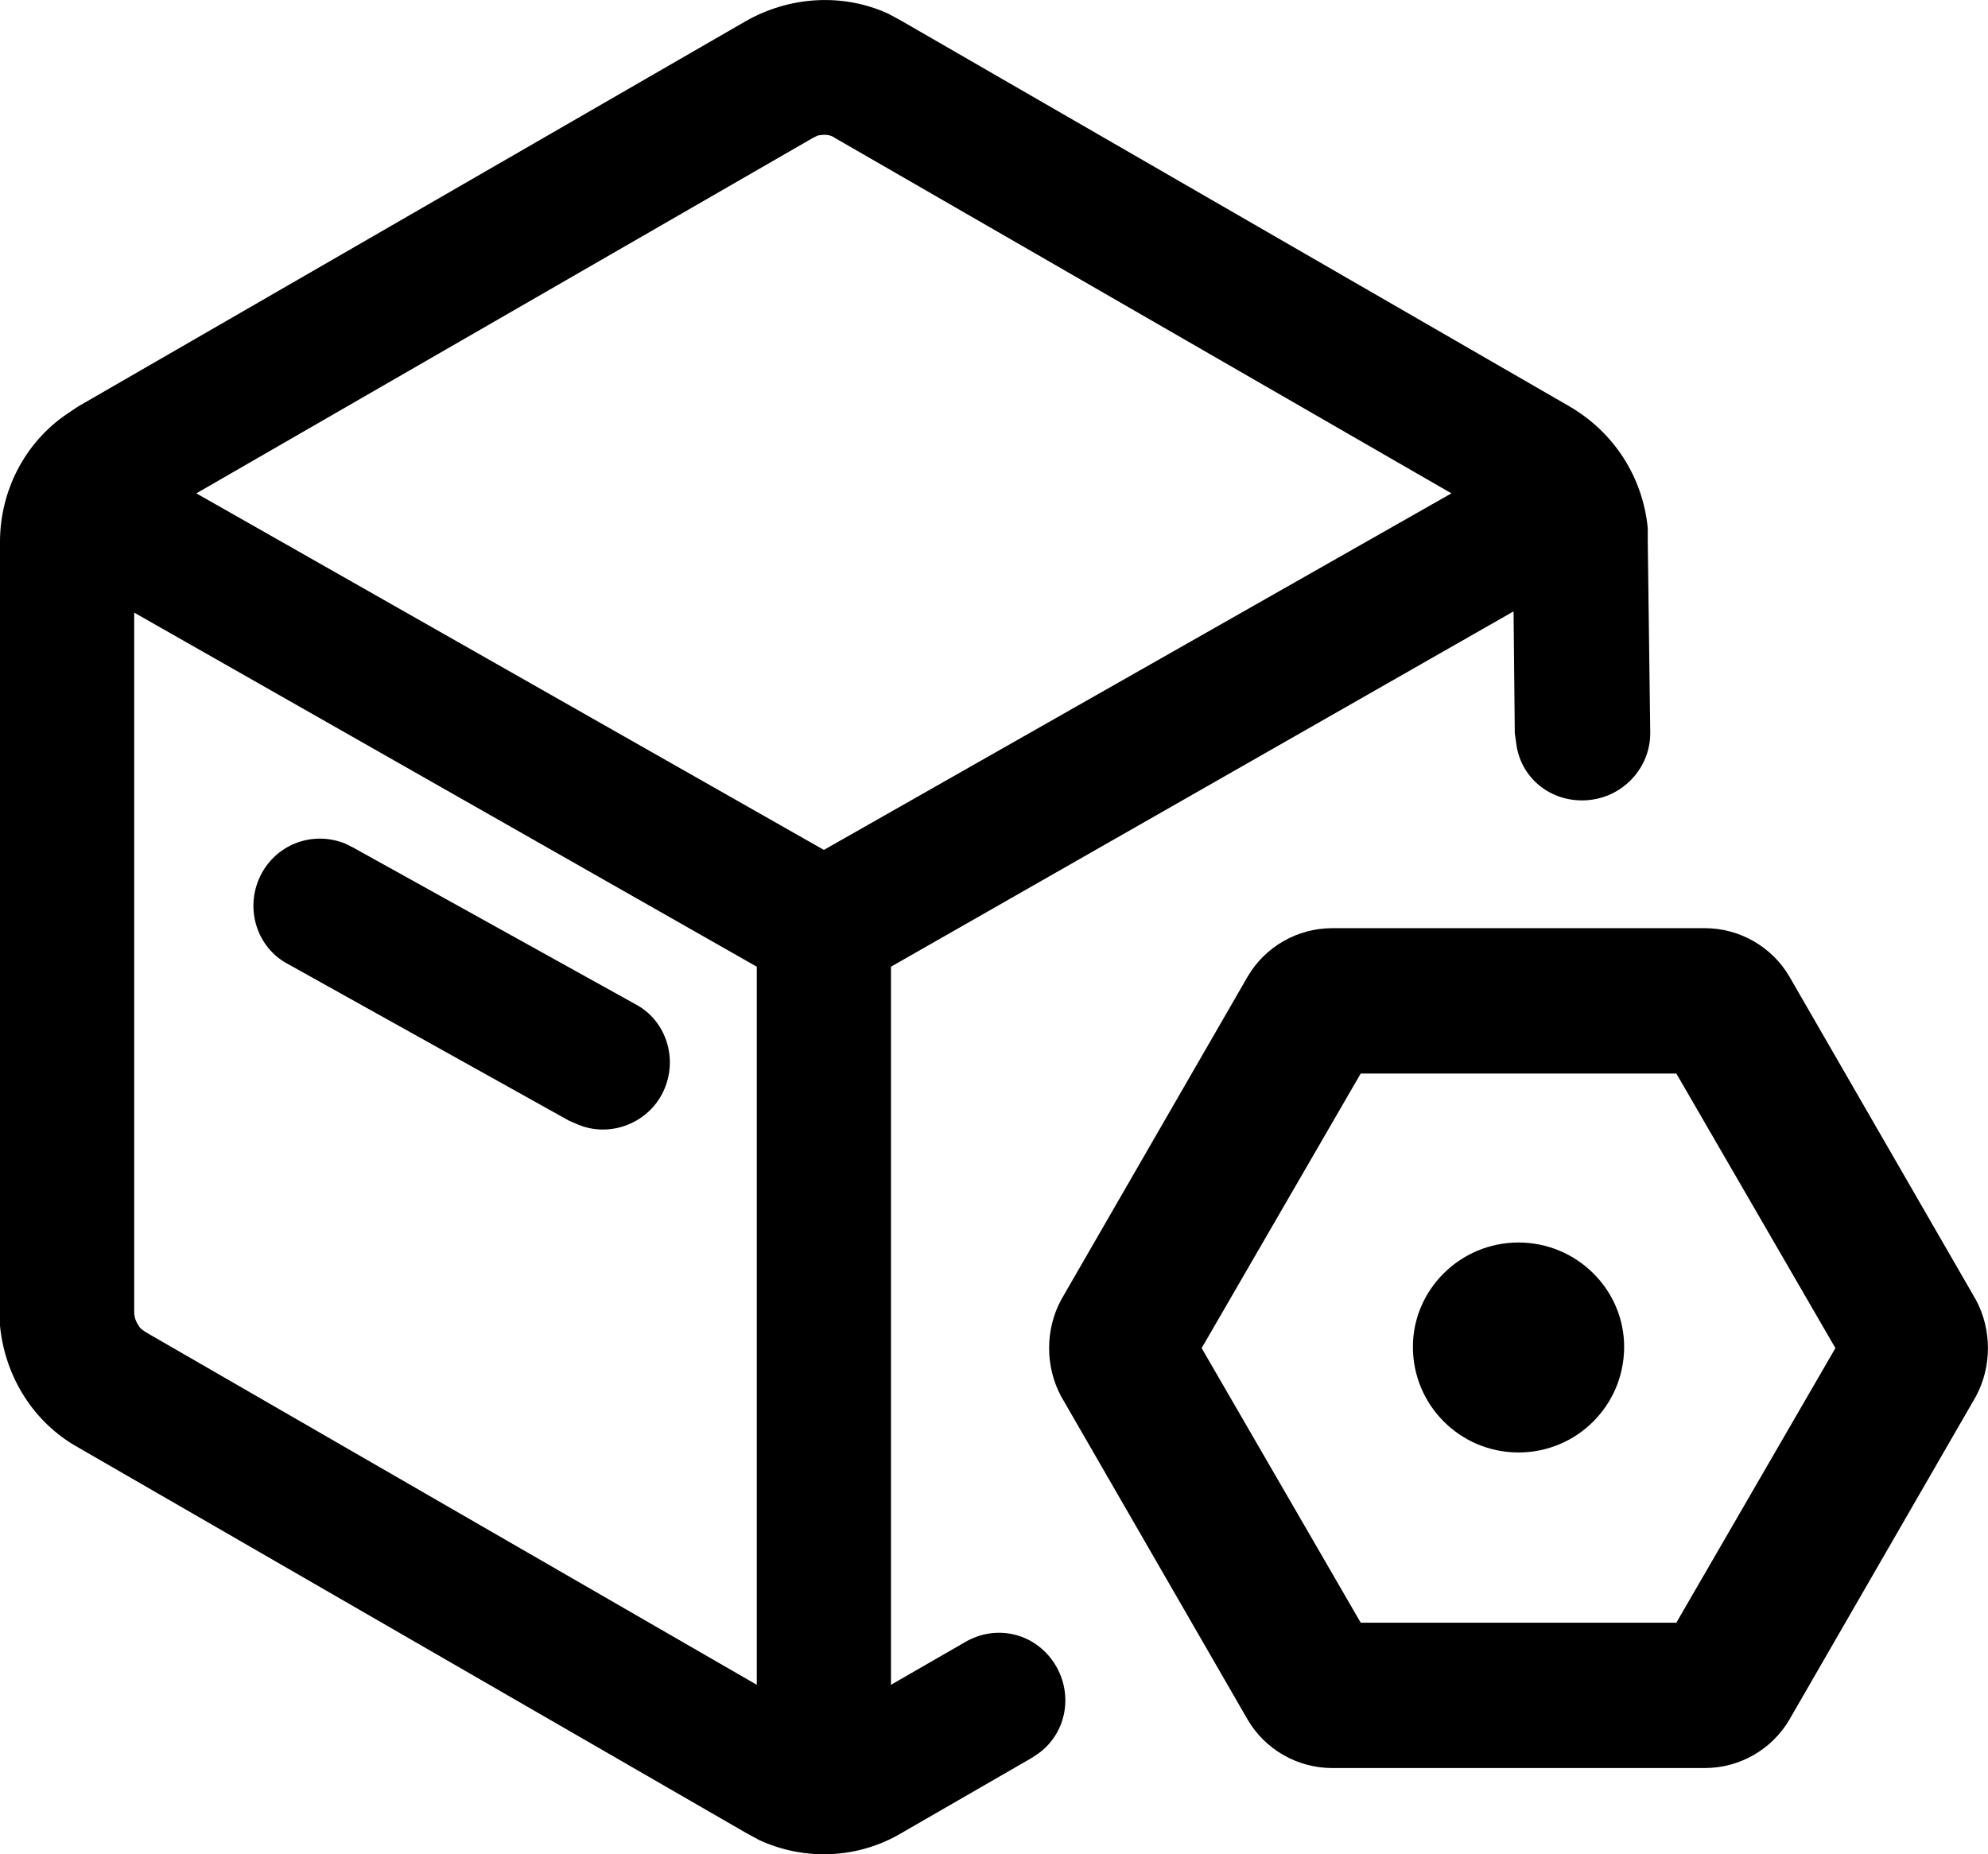 <svg xmlns="http://www.w3.org/2000/svg" xmlns:xlink="http://www.w3.org/1999/xlink" width="15.998" height="14.925" viewBox="0 0 15.998 14.925" fill="none"><path id="路径 1" fill-rule="evenodd" style="fill:#000000" opacity="1" d="M7.15,0.111l0.11,0.06l5.37,3.1c0.36,0.21 0.59,0.57 0.63,0.98v0.11l0.02,1.54c0,0.28 -0.22,0.52 -0.51,0.54c-0.29,0.02 -0.54,-0.18 -0.57,-0.47l-0.01,-0.07l-0.01,-0.98l-5.01,2.86v5.78l0.59,-0.34c0.25,-0.15 0.56,-0.08 0.72,0.16c0.16,0.24 0.11,0.56 -0.12,0.73l-0.06,0.04l-1.04,0.6c-0.35,0.21 -0.78,0.23 -1.15,0.06l-0.11,-0.06l-5.37,-3.1c-0.36,-0.2 -0.59,-0.57 -0.63,-0.98v-0.11v-6.2c0,-0.41 0.2,-0.8 0.54,-1.03l0.09,-0.06l5.37,-3.1c0.35,-0.2 0.78,-0.23 1.15,-0.06zM13.72,7.471c0.28,0 0.54,0.15 0.68,0.39l1.5,2.6c0.13,0.24 0.13,0.54 0,0.78l-1.5,2.6c-0.14,0.24 -0.4,0.39 -0.68,0.39h-3c-0.28,0 -0.54,-0.15 -0.68,-0.39l-1.5,-2.6c-0.13,-0.24 -0.13,-0.54 0,-0.78l1.5,-2.6c0.14,-0.24 0.4,-0.39 0.68,-0.39zM1.08,10.561c0,0.05 0.02,0.09 0.05,0.13l0.04,0.03l4.92,2.84v-5.78l-5.01,-2.85zM10.95,8.641l-1.28,2.21l1.28,2.21h2.54l1.28,-2.21l-1.28,-2.21zM12.22,10.001c0.47,0 0.85,0.38 0.85,0.84c0,0.47 -0.38,0.85 -0.85,0.85c-0.47,0 -0.85,-0.38 -0.85,-0.85c0,-0.46 0.38,-0.84 0.85,-0.84zM2.78,6.791l0.06,0.03l2.27,1.26c0.25,0.13 0.35,0.44 0.23,0.7c-0.12,0.26 -0.43,0.38 -0.69,0.27l-0.07,-0.03l-2.26,-1.26c-0.25,-0.13 -0.35,-0.44 -0.23,-0.7c0.12,-0.26 0.42,-0.38 0.69,-0.27zM6.54,1.111l-4.96,2.86l5.05,2.87l5.05,-2.87l-4.96,-2.86c-0.04,-0.03 -0.09,-0.03 -0.14,-0.02v0z"></path></svg>